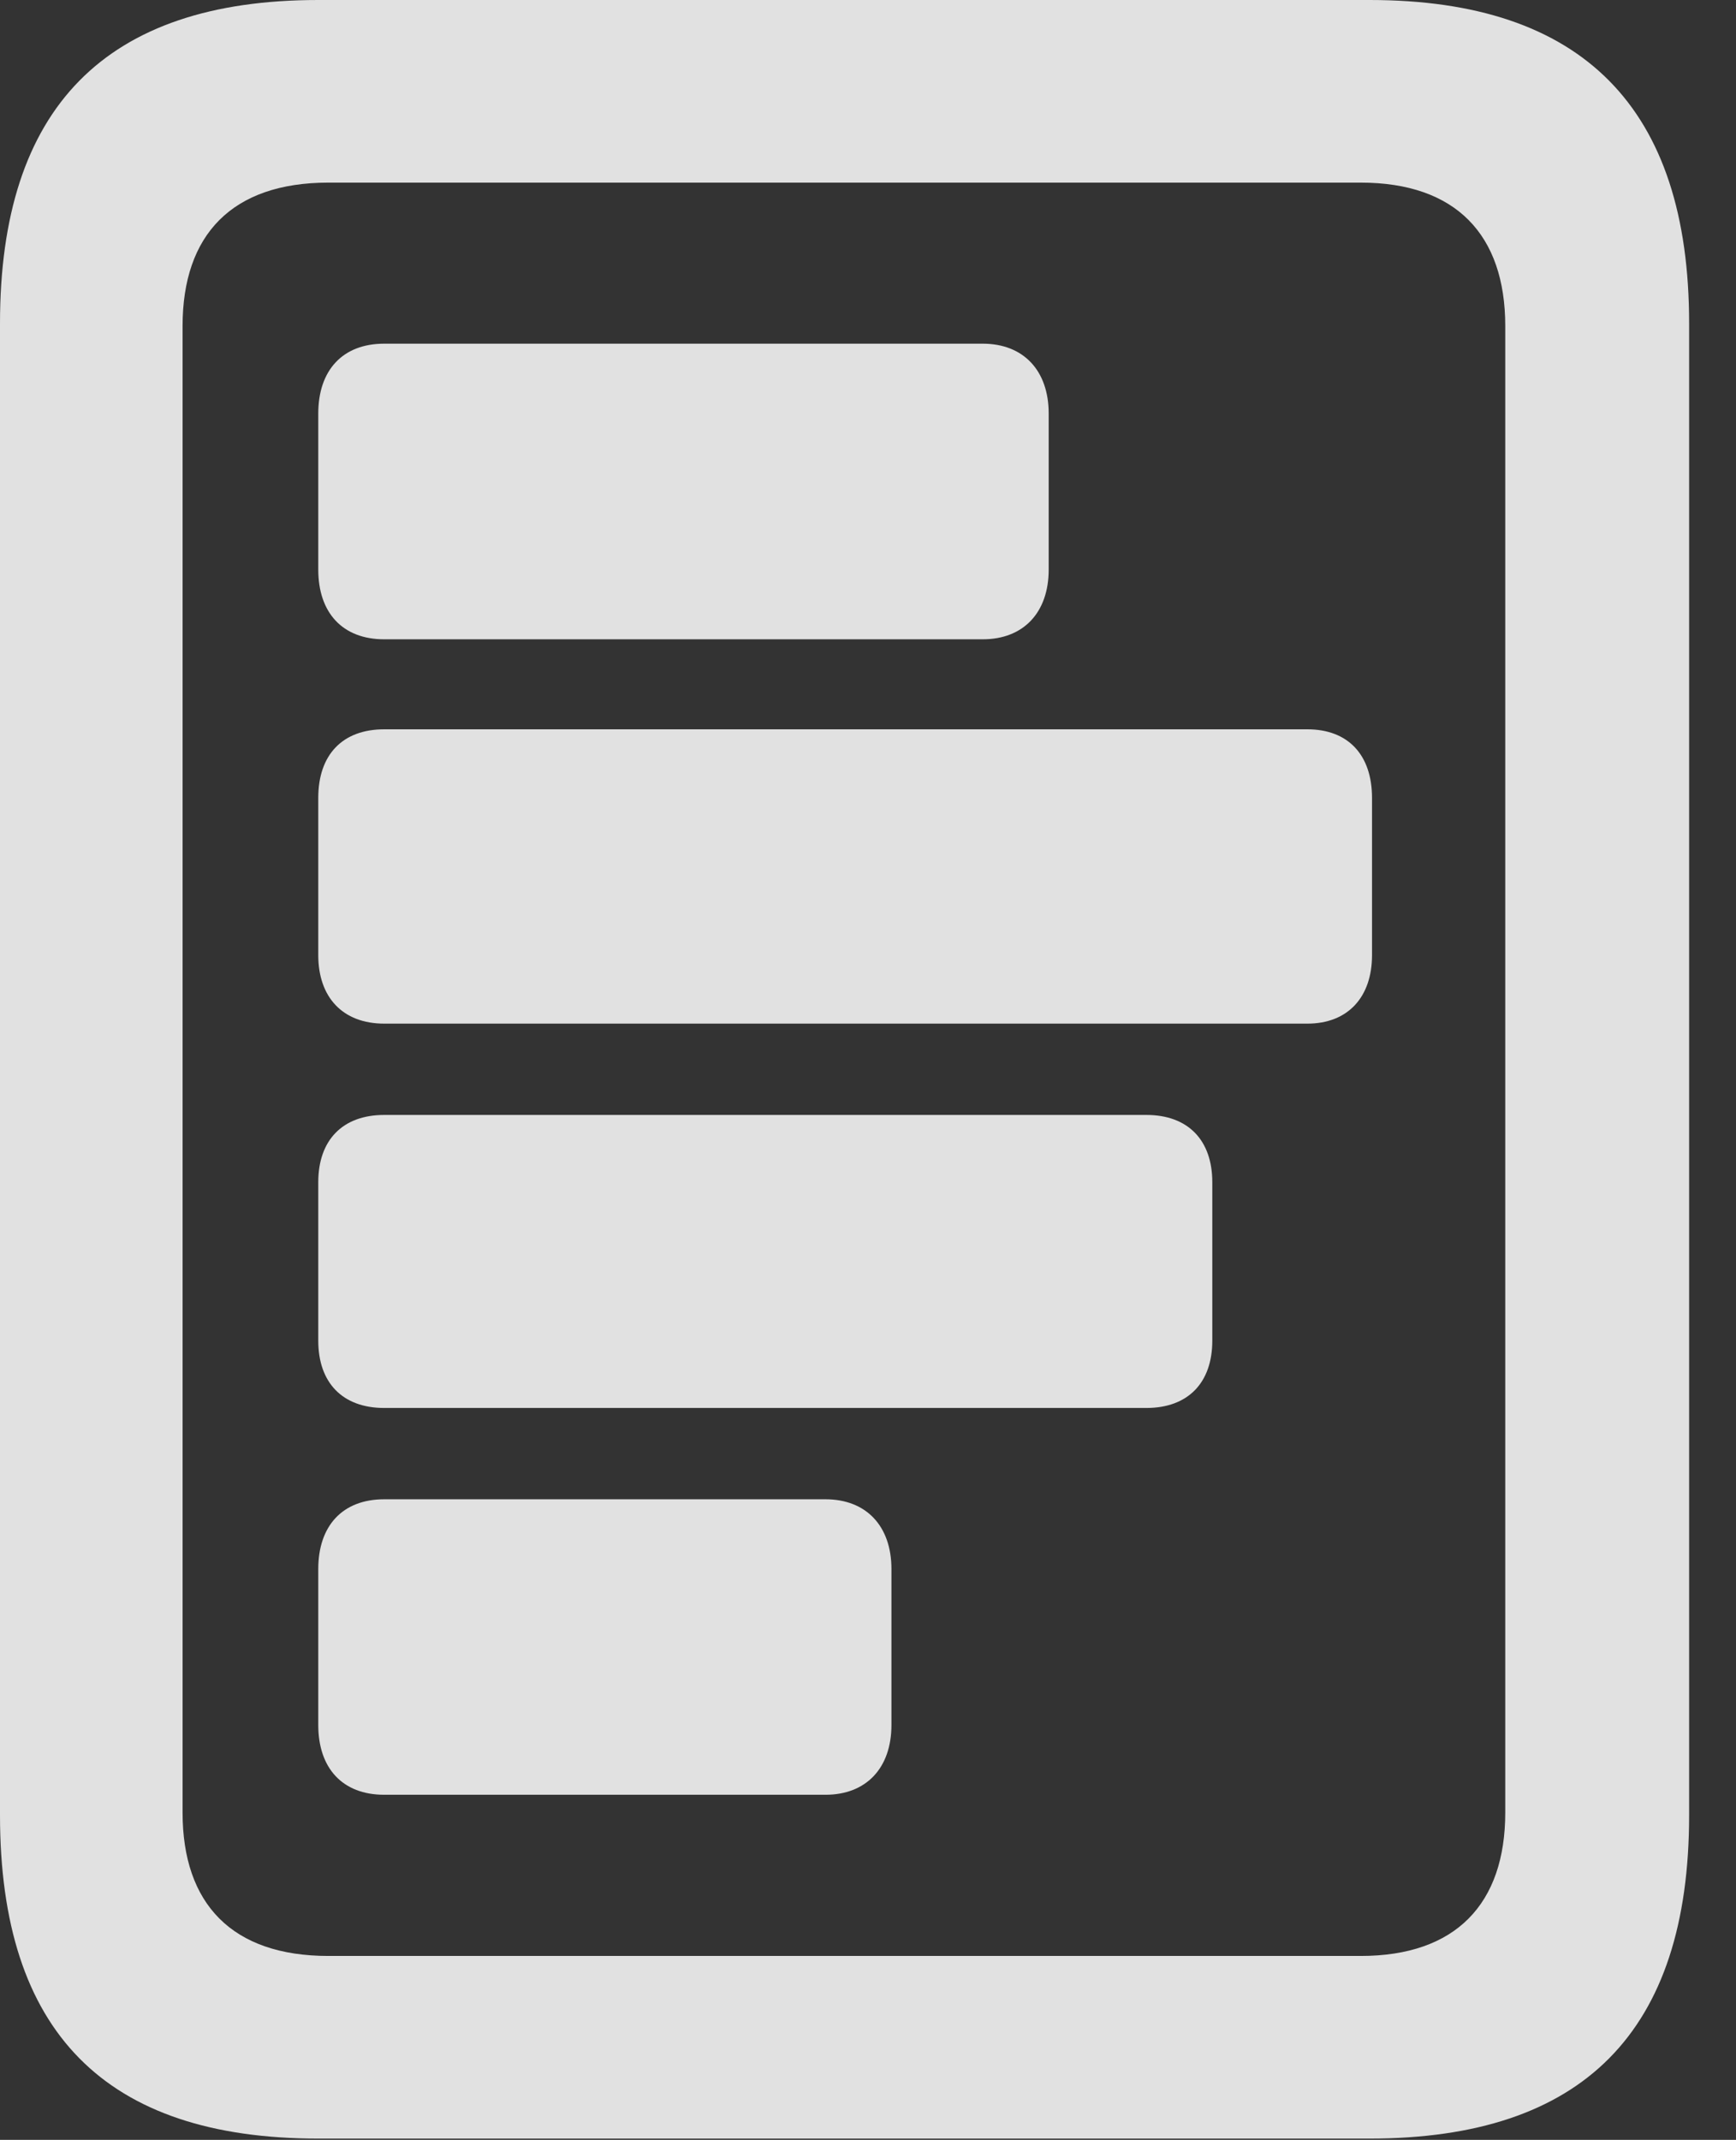 <?xml version="1.0" encoding="UTF-8"?>
<!--Generator: Apple Native CoreSVG 341-->
<!DOCTYPE svg
PUBLIC "-//W3C//DTD SVG 1.1//EN"
       "http://www.w3.org/Graphics/SVG/1.1/DTD/svg11.dtd">
<svg version="1.1" xmlns="http://www.w3.org/2000/svg" xmlns:xlink="http://www.w3.org/1999/xlink" viewBox="0 0 13.369 16.475">
 <rect x="0" y="0" width="13.369" height="16.475" fill="#333333" stroke="none"/>
 <g>
  <rect height="16.475" opacity="0" width="13.369" x="0" y="0"/>
  <path d="M0 13.975C0 15.645 0.811 16.465 2.451 16.465L10.547 16.465C12.188 16.465 13.008 15.645 13.008 13.975L13.008 2.49C13.008 0.83 12.188 0 10.547 0L2.451 0C0.811 0 0 0.83 0 2.49ZM1.406 13.955L1.406 2.51C1.406 1.807 1.787 1.406 2.529 1.406L10.479 1.406C11.211 1.406 11.592 1.807 11.592 2.51L11.592 13.955C11.592 14.658 11.211 15.059 10.479 15.059L2.529 15.059C1.787 15.059 1.406 14.658 1.406 13.955Z" fill="white" fill-opacity="0.85"/>
  <path d="M2.959 11.543C2.637 11.543 2.451 11.748 2.451 12.08L2.451 13.281C2.451 13.613 2.637 13.818 2.959 13.818L6.357 13.818C6.67 13.818 6.865 13.613 6.865 13.281L6.865 12.08C6.865 11.748 6.67 11.543 6.357 11.543Z" fill="white" fill-opacity="0.85"/>
  <path d="M2.959 8.584C2.637 8.584 2.451 8.779 2.451 9.102L2.451 10.322C2.451 10.645 2.637 10.84 2.959 10.84L8.828 10.84C9.15 10.84 9.336 10.645 9.336 10.322L9.336 9.102C9.336 8.779 9.15 8.584 8.828 8.584Z" fill="white" fill-opacity="0.85"/>
  <path d="M2.959 5.615C2.637 5.615 2.451 5.811 2.451 6.143L2.451 7.354C2.451 7.676 2.637 7.881 2.959 7.881L10.068 7.881C10.381 7.881 10.566 7.676 10.566 7.354L10.566 6.143C10.566 5.811 10.381 5.615 10.068 5.615Z" fill="white" fill-opacity="0.85"/>
  <path d="M2.959 2.646C2.637 2.646 2.451 2.852 2.451 3.184L2.451 4.385C2.451 4.717 2.637 4.922 2.959 4.922L7.568 4.922C7.881 4.922 8.076 4.717 8.076 4.385L8.076 3.184C8.076 2.852 7.881 2.646 7.568 2.646Z" fill="white" fill-opacity="0.85"/>
 </g>
</svg>
